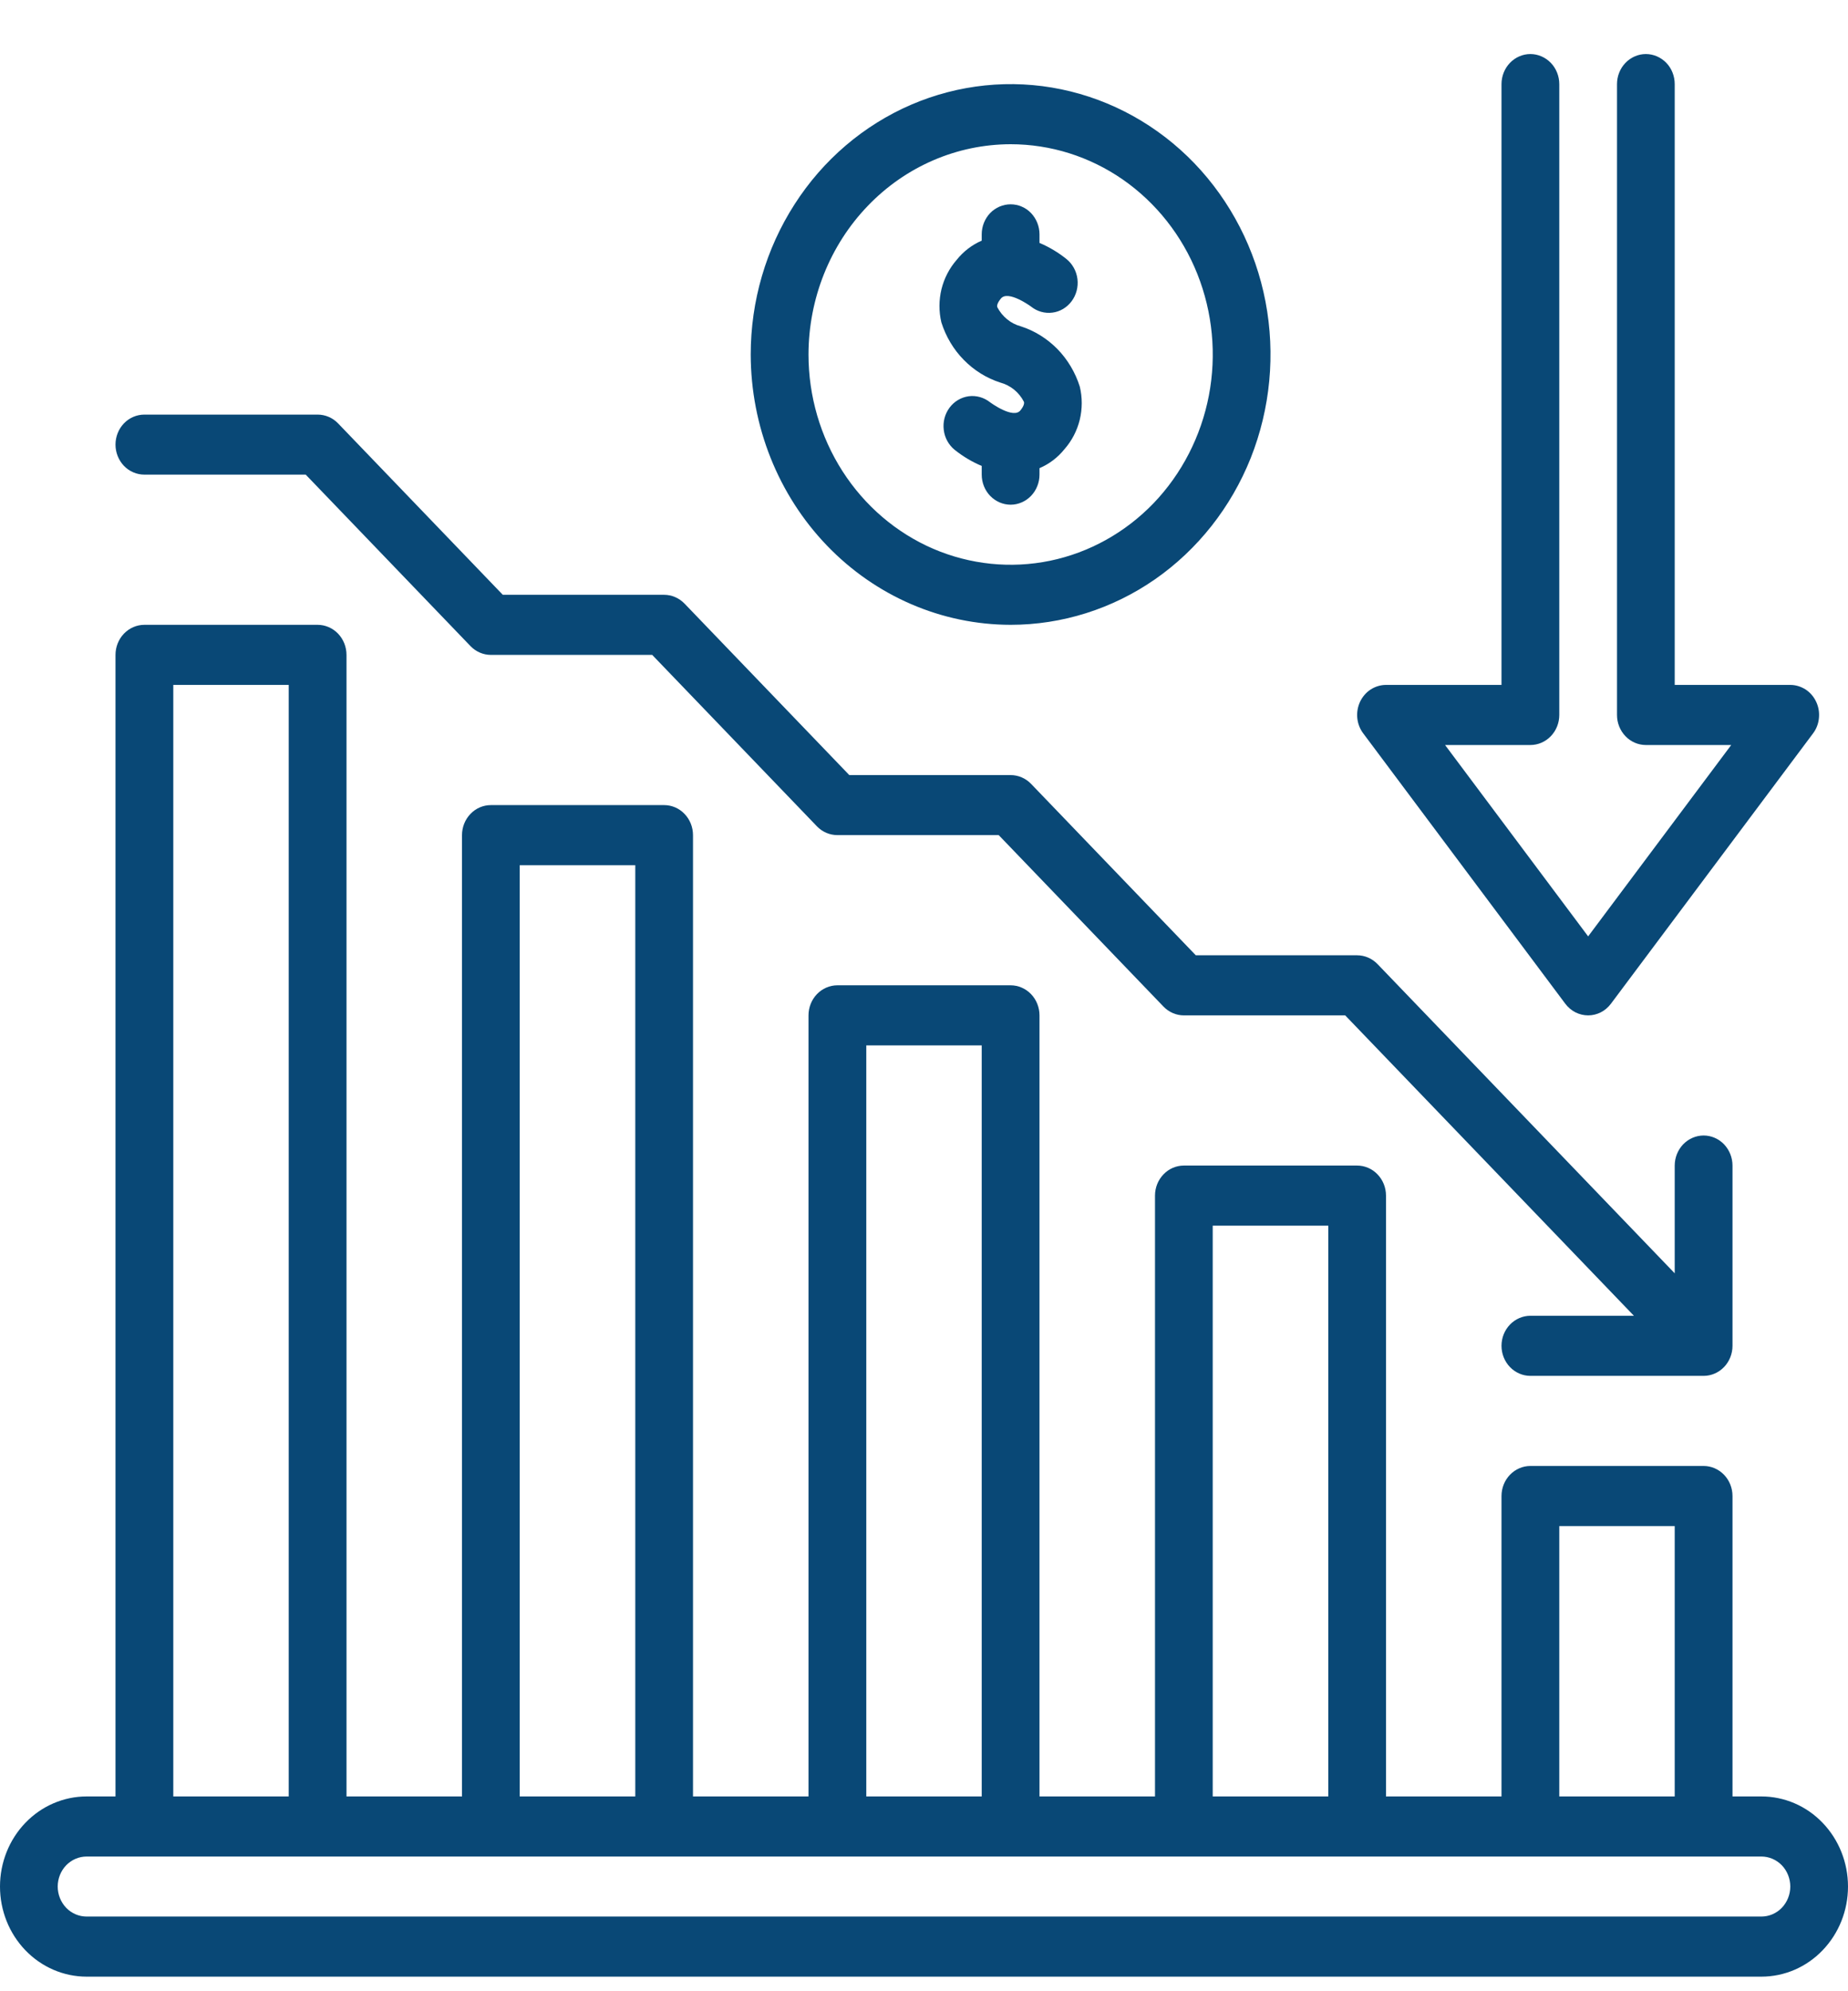 <svg width="26" height="28" viewBox="0 0 26 28" fill="none" xmlns="http://www.w3.org/2000/svg">
<path d="M24.781 25.261H24.375V21.037C24.375 20.924 24.332 20.817 24.256 20.738C24.18 20.659 24.076 20.614 23.969 20.614H21.531C21.424 20.614 21.32 20.659 21.244 20.738C21.168 20.817 21.125 20.924 21.125 21.037V25.261H19.5V16.812C19.5 16.7 19.457 16.593 19.381 16.514C19.305 16.434 19.201 16.39 19.094 16.39H16.656C16.549 16.39 16.445 16.434 16.369 16.514C16.293 16.593 16.25 16.7 16.25 16.812V25.261H14.625V14.278C14.625 14.166 14.582 14.058 14.506 13.979C14.43 13.9 14.326 13.855 14.219 13.855H11.781C11.674 13.855 11.57 13.9 11.494 13.979C11.418 14.058 11.375 14.166 11.375 14.278V25.261H9.75V11.743C9.75 11.631 9.707 11.524 9.631 11.445C9.555 11.365 9.451 11.321 9.344 11.321H6.906C6.799 11.321 6.695 11.365 6.619 11.445C6.543 11.524 6.5 11.631 6.5 11.743V25.261H4.875V9.209C4.875 9.097 4.832 8.989 4.756 8.91C4.68 8.831 4.576 8.786 4.469 8.786H2.031C1.924 8.786 1.82 8.831 1.744 8.91C1.668 8.989 1.625 9.097 1.625 9.209V25.261H1.219C0.896 25.261 0.586 25.394 0.357 25.632C0.128 25.87 0 26.192 0 26.528C0 26.864 0.128 27.186 0.357 27.424C0.586 27.662 0.896 27.795 1.219 27.795H24.781C25.105 27.795 25.415 27.662 25.643 27.424C25.872 27.186 26 26.864 26 26.528C26 26.192 25.872 25.87 25.643 25.632C25.415 25.394 25.105 25.261 24.781 25.261ZM21.938 21.459H23.562V25.261H21.938V21.459ZM17.062 17.235H18.688V25.261H17.062V17.235ZM12.188 14.7H13.812V25.261H12.188V14.7ZM7.312 12.166H8.938V25.261H7.312V12.166ZM2.438 9.631H4.062V25.261H2.438V9.631ZM24.781 26.95H1.219C1.111 26.95 1.008 26.906 0.931 26.827C0.855 26.747 0.812 26.64 0.812 26.528C0.812 26.416 0.855 26.308 0.931 26.229C1.008 26.15 1.111 26.106 1.219 26.106H24.781C24.889 26.106 24.992 26.15 25.069 26.229C25.145 26.308 25.188 26.416 25.188 26.528C25.188 26.64 25.145 26.747 25.069 26.827C24.992 26.906 24.889 26.95 24.781 26.95Z" fill="#094876"/>
<path d="M2.031 6.674H4.301L6.619 9.085C6.695 9.164 6.799 9.209 6.906 9.209H9.176L11.494 11.62C11.57 11.699 11.674 11.743 11.781 11.743H14.051L16.369 14.154C16.445 14.233 16.549 14.278 16.656 14.278H18.926L22.988 18.502H21.531C21.424 18.502 21.32 18.547 21.244 18.626C21.168 18.705 21.125 18.812 21.125 18.924C21.125 19.037 21.168 19.144 21.244 19.223C21.32 19.302 21.424 19.347 21.531 19.347H23.969C24.076 19.347 24.18 19.302 24.256 19.223C24.332 19.144 24.375 19.037 24.375 18.924V16.39C24.375 16.278 24.332 16.171 24.256 16.091C24.18 16.012 24.076 15.967 23.969 15.967C23.861 15.967 23.758 16.012 23.681 16.091C23.605 16.171 23.562 16.278 23.562 16.39V17.905L19.381 13.557C19.305 13.478 19.201 13.433 19.094 13.433H16.824L14.506 11.022C14.43 10.943 14.326 10.899 14.219 10.899H11.949L9.631 8.488C9.555 8.409 9.451 8.364 9.344 8.364H7.074L4.756 5.953C4.68 5.874 4.576 5.83 4.469 5.83H2.031C1.924 5.83 1.82 5.874 1.744 5.953C1.668 6.032 1.625 6.14 1.625 6.252C1.625 6.364 1.668 6.471 1.744 6.551C1.82 6.63 1.924 6.674 2.031 6.674Z" fill="#094876"/>
<path d="M14.075 5.38C14.145 5.399 14.211 5.433 14.268 5.479C14.325 5.526 14.372 5.584 14.406 5.65C14.409 5.661 14.417 5.695 14.357 5.77C14.257 5.897 13.935 5.661 13.93 5.657C13.844 5.589 13.736 5.558 13.629 5.572C13.522 5.587 13.425 5.644 13.359 5.733C13.293 5.822 13.264 5.934 13.278 6.045C13.291 6.156 13.347 6.257 13.432 6.326C13.549 6.419 13.676 6.495 13.812 6.552V6.674C13.812 6.786 13.855 6.894 13.931 6.973C14.008 7.052 14.111 7.097 14.219 7.097C14.326 7.097 14.43 7.052 14.506 6.973C14.582 6.894 14.625 6.786 14.625 6.674V6.583C14.762 6.525 14.883 6.433 14.978 6.314C15.08 6.198 15.153 6.057 15.191 5.904C15.228 5.751 15.229 5.59 15.192 5.437C15.129 5.237 15.021 5.056 14.877 4.908C14.732 4.761 14.556 4.651 14.363 4.589C14.292 4.57 14.227 4.537 14.17 4.49C14.113 4.444 14.066 4.386 14.031 4.319C14.028 4.308 14.02 4.274 14.081 4.199C14.182 4.073 14.505 4.31 14.506 4.311C14.591 4.379 14.699 4.41 14.806 4.396C14.913 4.383 15.01 4.325 15.076 4.237C15.143 4.148 15.172 4.036 15.159 3.925C15.146 3.814 15.09 3.712 15.005 3.643C14.889 3.55 14.761 3.473 14.625 3.416V3.295C14.625 3.183 14.582 3.076 14.506 2.996C14.43 2.917 14.326 2.873 14.219 2.873C14.111 2.873 14.008 2.917 13.931 2.996C13.855 3.076 13.812 3.183 13.812 3.295V3.384C13.675 3.443 13.554 3.536 13.459 3.655C13.357 3.772 13.284 3.913 13.246 4.066C13.209 4.219 13.208 4.379 13.244 4.532C13.307 4.732 13.415 4.914 13.56 5.061C13.705 5.209 13.881 5.318 14.075 5.38Z" fill="#094876"/>
<path d="M22.023 14.115C22.061 14.165 22.11 14.207 22.165 14.235C22.221 14.263 22.282 14.278 22.344 14.278C22.406 14.278 22.467 14.263 22.522 14.235C22.578 14.207 22.626 14.165 22.664 14.115L25.508 10.313C25.555 10.251 25.584 10.176 25.591 10.097C25.599 10.019 25.586 9.939 25.552 9.868C25.519 9.797 25.467 9.737 25.403 9.695C25.338 9.654 25.264 9.631 25.188 9.631H23.562V1.183C23.562 1.071 23.52 0.963 23.444 0.884C23.367 0.805 23.264 0.76 23.156 0.76C23.049 0.76 22.945 0.805 22.869 0.884C22.793 0.963 22.75 1.071 22.75 1.183V10.054C22.75 10.166 22.793 10.273 22.869 10.352C22.945 10.432 23.049 10.476 23.156 10.476H24.357L22.344 13.167L20.331 10.476H21.531C21.639 10.476 21.742 10.432 21.819 10.352C21.895 10.273 21.938 10.166 21.938 10.054V1.183C21.938 1.071 21.895 0.963 21.819 0.884C21.742 0.805 21.639 0.76 21.531 0.76C21.424 0.76 21.32 0.805 21.244 0.884C21.168 0.963 21.125 1.071 21.125 1.183V9.631H19.5C19.424 9.631 19.349 9.654 19.285 9.695C19.22 9.737 19.169 9.797 19.135 9.868C19.102 9.939 19.088 10.019 19.096 10.097C19.104 10.176 19.133 10.251 19.18 10.313L22.023 14.115Z" fill="#094876"/>
<path d="M14.219 8.786C14.942 8.786 15.649 8.563 16.25 8.146C16.851 7.728 17.32 7.134 17.597 6.44C17.873 5.745 17.946 4.98 17.805 4.243C17.664 3.506 17.315 2.828 16.804 2.296C16.293 1.765 15.641 1.403 14.932 1.256C14.223 1.109 13.488 1.185 12.82 1.472C12.152 1.76 11.58 2.247 11.179 2.873C10.777 3.498 10.562 4.233 10.562 4.985C10.564 5.993 10.949 6.959 11.635 7.672C12.32 8.384 13.249 8.785 14.219 8.786ZM14.219 2.028C14.781 2.028 15.331 2.201 15.799 2.526C16.266 2.851 16.631 3.313 16.846 3.853C17.061 4.393 17.118 4.988 17.008 5.562C16.898 6.135 16.627 6.662 16.23 7.076C15.832 7.489 15.325 7.771 14.774 7.885C14.222 7.999 13.65 7.94 13.13 7.717C12.611 7.493 12.167 7.114 11.854 6.627C11.542 6.141 11.375 5.57 11.375 4.985C11.376 4.201 11.676 3.449 12.209 2.895C12.742 2.34 13.465 2.029 14.219 2.028Z" fill="#094876"/>
</svg>
